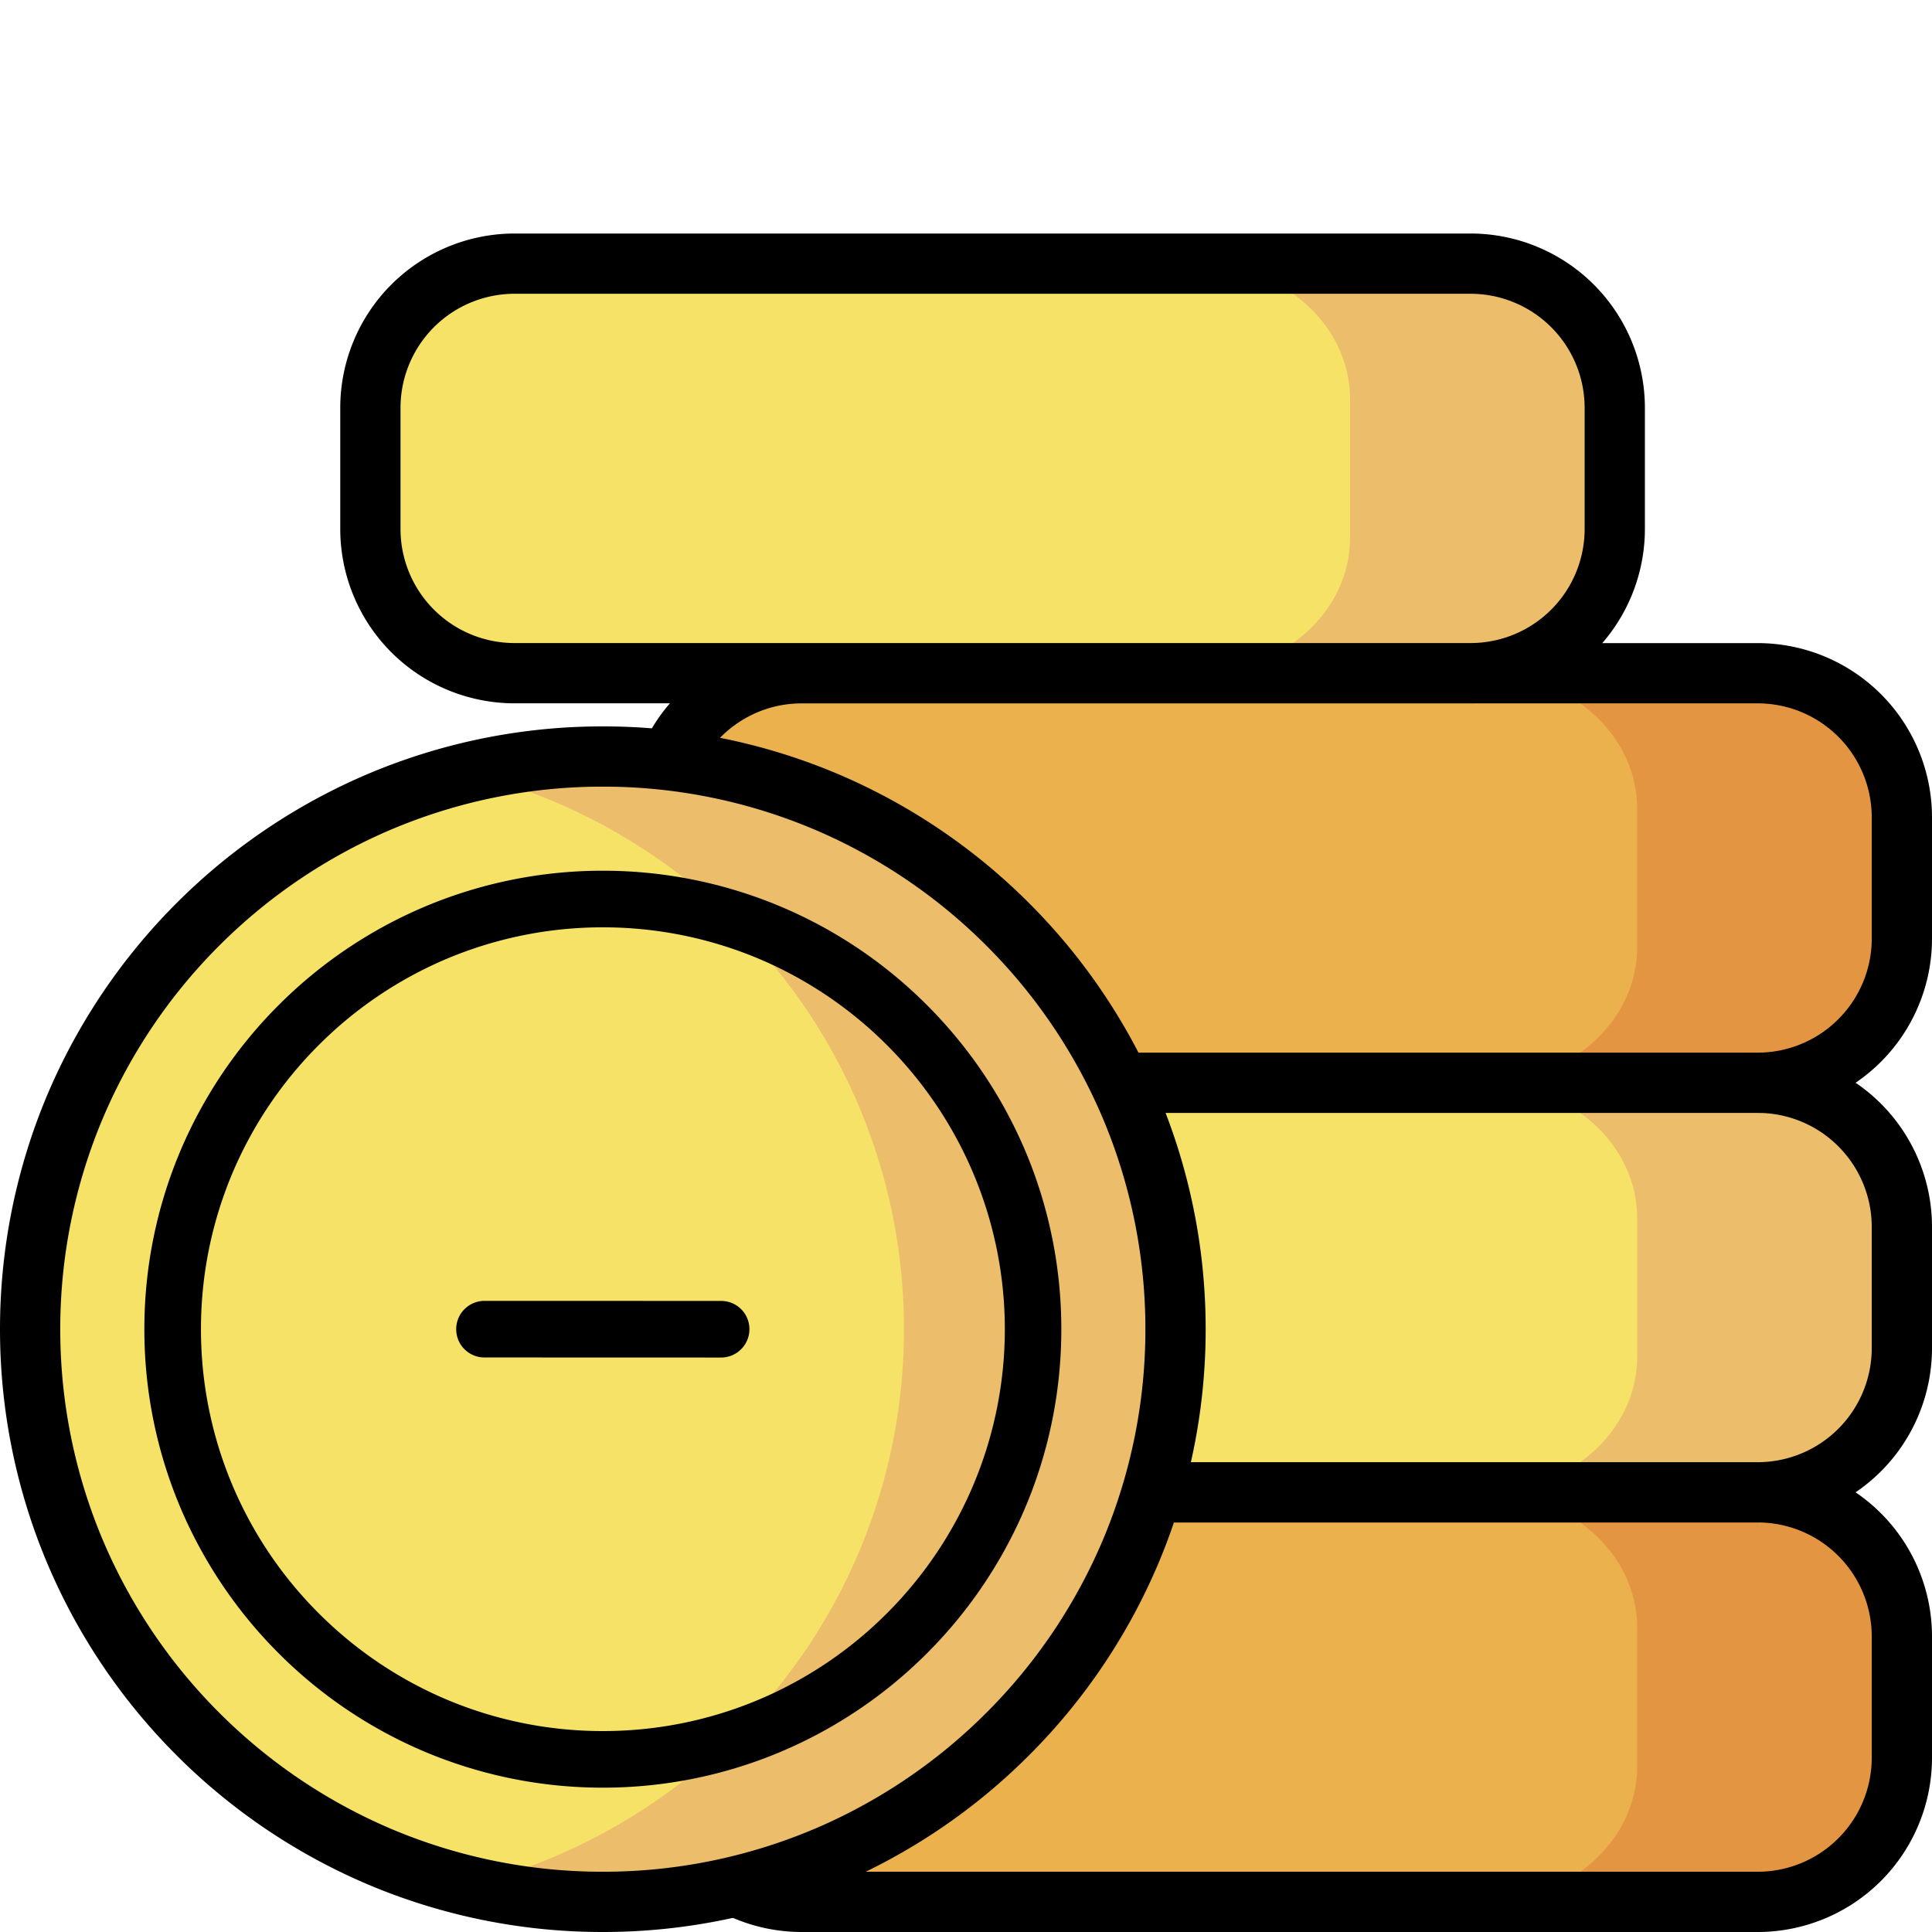 <svg xmlns="http://www.w3.org/2000/svg" xmlns:xlink="http://www.w3.org/1999/xlink" viewBox="0 0 512 512" width="682.667" height="682.667" xmlns:v="https://vecta.io/nano"><defs><clipPath id="A"><path d="M0 0h512v512H0z"/></clipPath><path id="B" d="M463.294 286.943h-70.152c22.49 0 40.726 16.068 40.726 35.888v36.76c0 19.82-18.235 35.888-40.726 35.888h70.152c22.5 0 40.725-16.068 40.725-35.888v-36.76c0-19.82-18.235-35.888-40.725-35.888z"/></defs><g clip-path="url(#A)"><path d="M465.79 504.02H212.467c-21.114 0-38.228-17.117-38.228-38.228v-32.077c0-21.114 17.117-38.228 38.228-38.228H465.79c21.115 0 38.228 17.117 38.228 38.228v32.077c0 21.11-17.117 38.228-38.228 38.228z" fill="#eab14d"/><path d="M463.294 395.483h-70.152c22.49 0 40.726 16.067 40.726 35.888v36.76c0 19.82-18.235 35.888-40.726 35.888h70.152c22.5 0 40.725-16.068 40.725-35.888v-36.76c0-19.824-18.235-35.888-40.725-35.888z" fill="#e49542"/><path d="M465.787 512H212.47c-12.253 0-24.017-4.865-32.682-13.53-8.655-8.666-13.53-20.43-13.53-32.683V433.71c0-12.254 4.876-24.007 13.53-32.672 8.665-8.666 20.43-13.542 32.682-13.542h253.318c12.253 0 24.016 4.876 32.682 13.542A46.2 46.2 0 0 1 512 433.711v32.075c0 12.254-4.865 24.017-13.53 32.683S478.04 512 465.787 512zm0-15.97H212.47a30.25 30.25 0 0 1-21.387-8.857c-5.674-5.664-8.858-13.36-8.858-21.388V433.71c0-8.017 3.184-15.714 8.858-21.377a30.26 30.26 0 0 1 21.387-8.868h253.318a30.26 30.26 0 0 1 21.387 8.857 30.25 30.25 0 0 1 8.857 21.388v32.075c0 8.027-3.183 15.724-8.857 21.388-5.664 5.674-13.36 8.857-21.387 8.857z" fill-rule="evenodd"/><path d="M465.79 395.48H212.467c-21.114 0-38.228-17.117-38.228-38.228v-32.077c0-21.114 17.117-38.228 38.228-38.228H465.79c21.115 0 38.228 17.117 38.228 38.228v32.077c0 21.115-17.117 38.228-38.228 38.228z" fill="#f6e266"/><use xlink:href="#B" fill="#ecbe6b"/><path d="M465.787 403.466H212.47c-12.253 0-24.017-4.876-32.682-13.542a46.23 46.23 0 0 1-13.531-32.672v-32.076a46.27 46.27 0 0 1 46.213-46.213h253.318c12.253 0 24.016 4.876 32.682 13.53 8.666 8.665 13.53 20.43 13.53 32.682v32.076c0 12.254-4.865 24.017-13.53 32.672-8.666 8.666-20.43 13.542-32.682 13.542zm0-15.97H212.47c-8.016 0-15.713-3.194-21.387-8.857a30.25 30.25 0 0 1-8.858-21.388v-32.076a30.25 30.25 0 0 1 30.245-30.244h253.318c8.026 0 15.723 3.183 21.387 8.857a30.25 30.25 0 0 1 8.857 21.387v32.076a30.25 30.25 0 0 1-8.857 21.388 30.26 30.26 0 0 1-21.387 8.857z" fill-rule="evenodd"/><path d="M465.79 286.943H212.467c-21.114 0-38.228-17.117-38.228-38.23v-32.076c0-21.115 17.117-38.23 38.228-38.23H465.79c21.115 0 38.228 17.117 38.228 38.23v32.076c0 21.115-17.117 38.23-38.228 38.23z" fill="#eab14d"/><path d="M463.294 178.406h-70.152c22.49 0 40.726 16.068 40.726 35.888v36.76c0 19.82-18.235 35.888-40.726 35.888h70.152c22.5 0 40.725-16.068 40.725-35.888v-36.76c0-19.82-18.235-35.888-40.725-35.888z" fill="#e49542"/><path d="M465.787 294.932H212.47c-12.253 0-24.017-4.876-32.682-13.542-8.655-8.665-13.53-20.43-13.53-32.672v-32.076a46.27 46.27 0 0 1 13.531-32.682c8.665-8.666 20.43-13.53 32.682-13.53h253.318c12.253 0 24.016 4.865 32.682 13.53S512 204.39 512 216.642v32.076a46.22 46.22 0 0 1-13.531 32.672c-8.666 8.666-20.43 13.542-32.682 13.542zm0-15.97H212.47a30.26 30.26 0 0 1-21.387-8.868 30.21 30.21 0 0 1-8.858-21.377v-32.076c0-8.027 3.184-15.724 8.858-21.387a30.25 30.25 0 0 1 21.387-8.857h253.318c8.026 0 15.723 3.183 21.387 8.857 5.674 5.663 8.857 13.36 8.857 21.387v32.076a30.21 30.21 0 0 1-8.857 21.377c-5.664 5.674-13.36 8.868-21.387 8.868z" fill-rule="evenodd"/><path d="M389.704 178.406H136.38c-21.114 0-38.228-17.117-38.228-38.228V108.1c0-21.115 17.117-38.228 38.228-38.228h253.324c21.114 0 38.228 17.117 38.228 38.228v32.077c0 21.114-17.117 38.228-38.228 38.228z" fill="#f6e266"/><path d="M387.207 69.87h-70.152c22.49 0 40.726 16.068 40.726 35.888v36.76c0 19.82-18.235 35.888-40.726 35.888h70.152c22.5 0 40.725-16.068 40.725-35.888v-36.76c0-19.82-18.23-35.888-40.725-35.888z" fill="#ecbe6b"/><path d="M389.7 186.387H136.384c-12.254 0-24.017-4.865-32.683-13.53s-13.53-20.43-13.53-32.683v-32.075a46.2 46.2 0 0 1 13.531-32.672 46.24 46.24 0 0 1 32.683-13.542H389.7a46.24 46.24 0 0 1 32.683 13.542c8.665 8.665 13.53 20.418 13.53 32.672v32.075a46.23 46.23 0 0 1-46.213 46.214zm0-15.97H136.384c-8.027 0-15.724-3.183-21.388-8.857-5.674-5.664-8.857-13.36-8.857-21.388v-32.075a30.25 30.25 0 0 1 8.857-21.388 30.26 30.26 0 0 1 21.388-8.857H389.7c8.016 0 15.724 3.194 21.387 8.857 5.675 5.674 8.858 13.37 8.858 21.388v32.075c0 8.027-3.183 15.724-8.858 21.388a30.23 30.23 0 0 1-21.387 8.857z" fill-rule="evenodd"/><circle vector-effect="non-scaling-stroke" cx="159.756" cy="352.25" r="151.769" fill="#f6e266"/><path d="M159.756 200.48a152 152 0 0 0-35.983 4.328c66.445 16.16 115.787 76.022 115.787 147.438s-49.342 131.28-115.787 147.438c11.538 2.808 23.58 4.328 35.983 4.328 83.82 0 151.77-67.95 151.77-151.77s-67.95-151.763-151.77-151.763h0z" fill="#ecbe6b"/><g fill-rule="evenodd"><path d="M38.26 352.25a121.07 121.07 0 0 1 9.55-47.27c6.12-14.44 14.96-27.55 26.05-38.63 11.07-11.08 24.2-19.93 38.62-26.04 14.96-6.32 31.04-9.57 47.28-9.56a121.26 121.26 0 0 1 47.27 9.56c14.43 6.1 27.55 14.96 38.62 26.04a121.76 121.76 0 0 1 26.05 38.62c6.32 14.96 9.57 31.04 9.56 47.28.01 16.24-3.24 32.32-9.56 47.28-6.12 14.43-14.96 27.54-26.05 38.62-11.07 11.08-24.2 19.93-38.62 26.04a121.26 121.26 0 0 1-47.27 9.56c-16.24.01-32.32-3.24-47.28-9.56-14.43-6.1-27.55-14.96-38.62-26.04a121.76 121.76 0 0 1-26.05-38.62c-6.32-14.96-9.57-31.04-9.55-47.28zm15 0c-.02-14.23 2.83-28.33 8.37-41.44a106.63 106.63 0 0 1 22.84-33.85c9.7-9.72 21.2-17.48 33.85-22.84a106.43 106.43 0 0 1 41.44-8.37 106.42 106.42 0 0 1 41.43 8.37c12.65 5.36 24.15 13.12 33.86 22.84a106.7 106.7 0 0 1 22.83 33.86 106.25 106.25 0 0 1 0 82.86 106.7 106.7 0 0 1-22.83 33.86c-9.7 9.72-21.2 17.48-33.86 22.84a106.24 106.24 0 0 1-41.43 8.37 106.25 106.25 0 0 1-41.44-8.37c-12.65-5.36-24.14-13.12-33.85-22.84a106.34 106.34 0 0 1-22.84-33.86 106.06 106.06 0 0 1-8.37-41.43zm266.253 0h0zm0 0c.01 21.355-4.258 42.498-12.573 62.16a159.93 159.93 0 0 1-34.247 50.78 160.07 160.07 0 0 1-50.77 34.248A159.49 159.49 0 0 1 159.751 512c-21.345.02-42.487-4.258-62.16-12.562a160.1 160.1 0 0 1-50.78-34.248c-14.574-14.563-26.2-31.8-34.237-50.78C4.258 394.747-.01 373.604 0 352.25c-.01-21.345 4.258-42.488 12.562-62.16a160.28 160.28 0 0 1 34.248-50.78 160.26 160.26 0 0 1 50.78-34.247c19.674-8.304 40.816-12.584 62.16-12.562 21.356-.022 42.498 4.258 62.172 12.562 18.97 8.048 36.206 19.673 50.77 34.247 14.584 14.564 26.2 31.8 34.247 50.78 8.315 19.673 12.584 40.805 12.573 62.16zm-15.97.01a143.62 143.62 0 0 1-11.306 55.934 144.02 144.02 0 0 1-30.83 45.702c-13.116 13.126-28.637 23.602-45.713 30.84-17.704 7.473-36.728 11.316-55.944 11.295-19.205.02-38.23-3.822-55.933-11.295-17.076-7.24-32.597-17.715-45.713-30.84a144.02 144.02 0 0 1-30.83-45.702C19.8 390.5 15.957 371.464 15.968 352.25a143.63 143.63 0 0 1 11.306-55.944 144.01 144.01 0 0 1 30.83-45.702 144.15 144.15 0 0 1 45.713-30.831c17.704-7.473 36.728-11.327 55.933-11.306 19.216-.02 38.24 3.833 55.944 11.306a144.15 144.15 0 0 1 45.713 30.831 144.01 144.01 0 0 1 30.83 45.702 143.63 143.63 0 0 1 11.306 55.944h0v.01z"/></g><path d="M191.1 344.76a7.47 7.47 0 0 1 7.5 7.5 7.47 7.47 0 0 1-2.2 5.3c-1.4 1.4-3.3 2.2-5.3 2.2l-62.7-.02a7.47 7.47 0 0 1-7.5-7.5 7.47 7.47 0 0 1 2.2-5.3 7.51 7.51 0 0 1 5.31-2.2l62.7.02z"/></g></svg>
